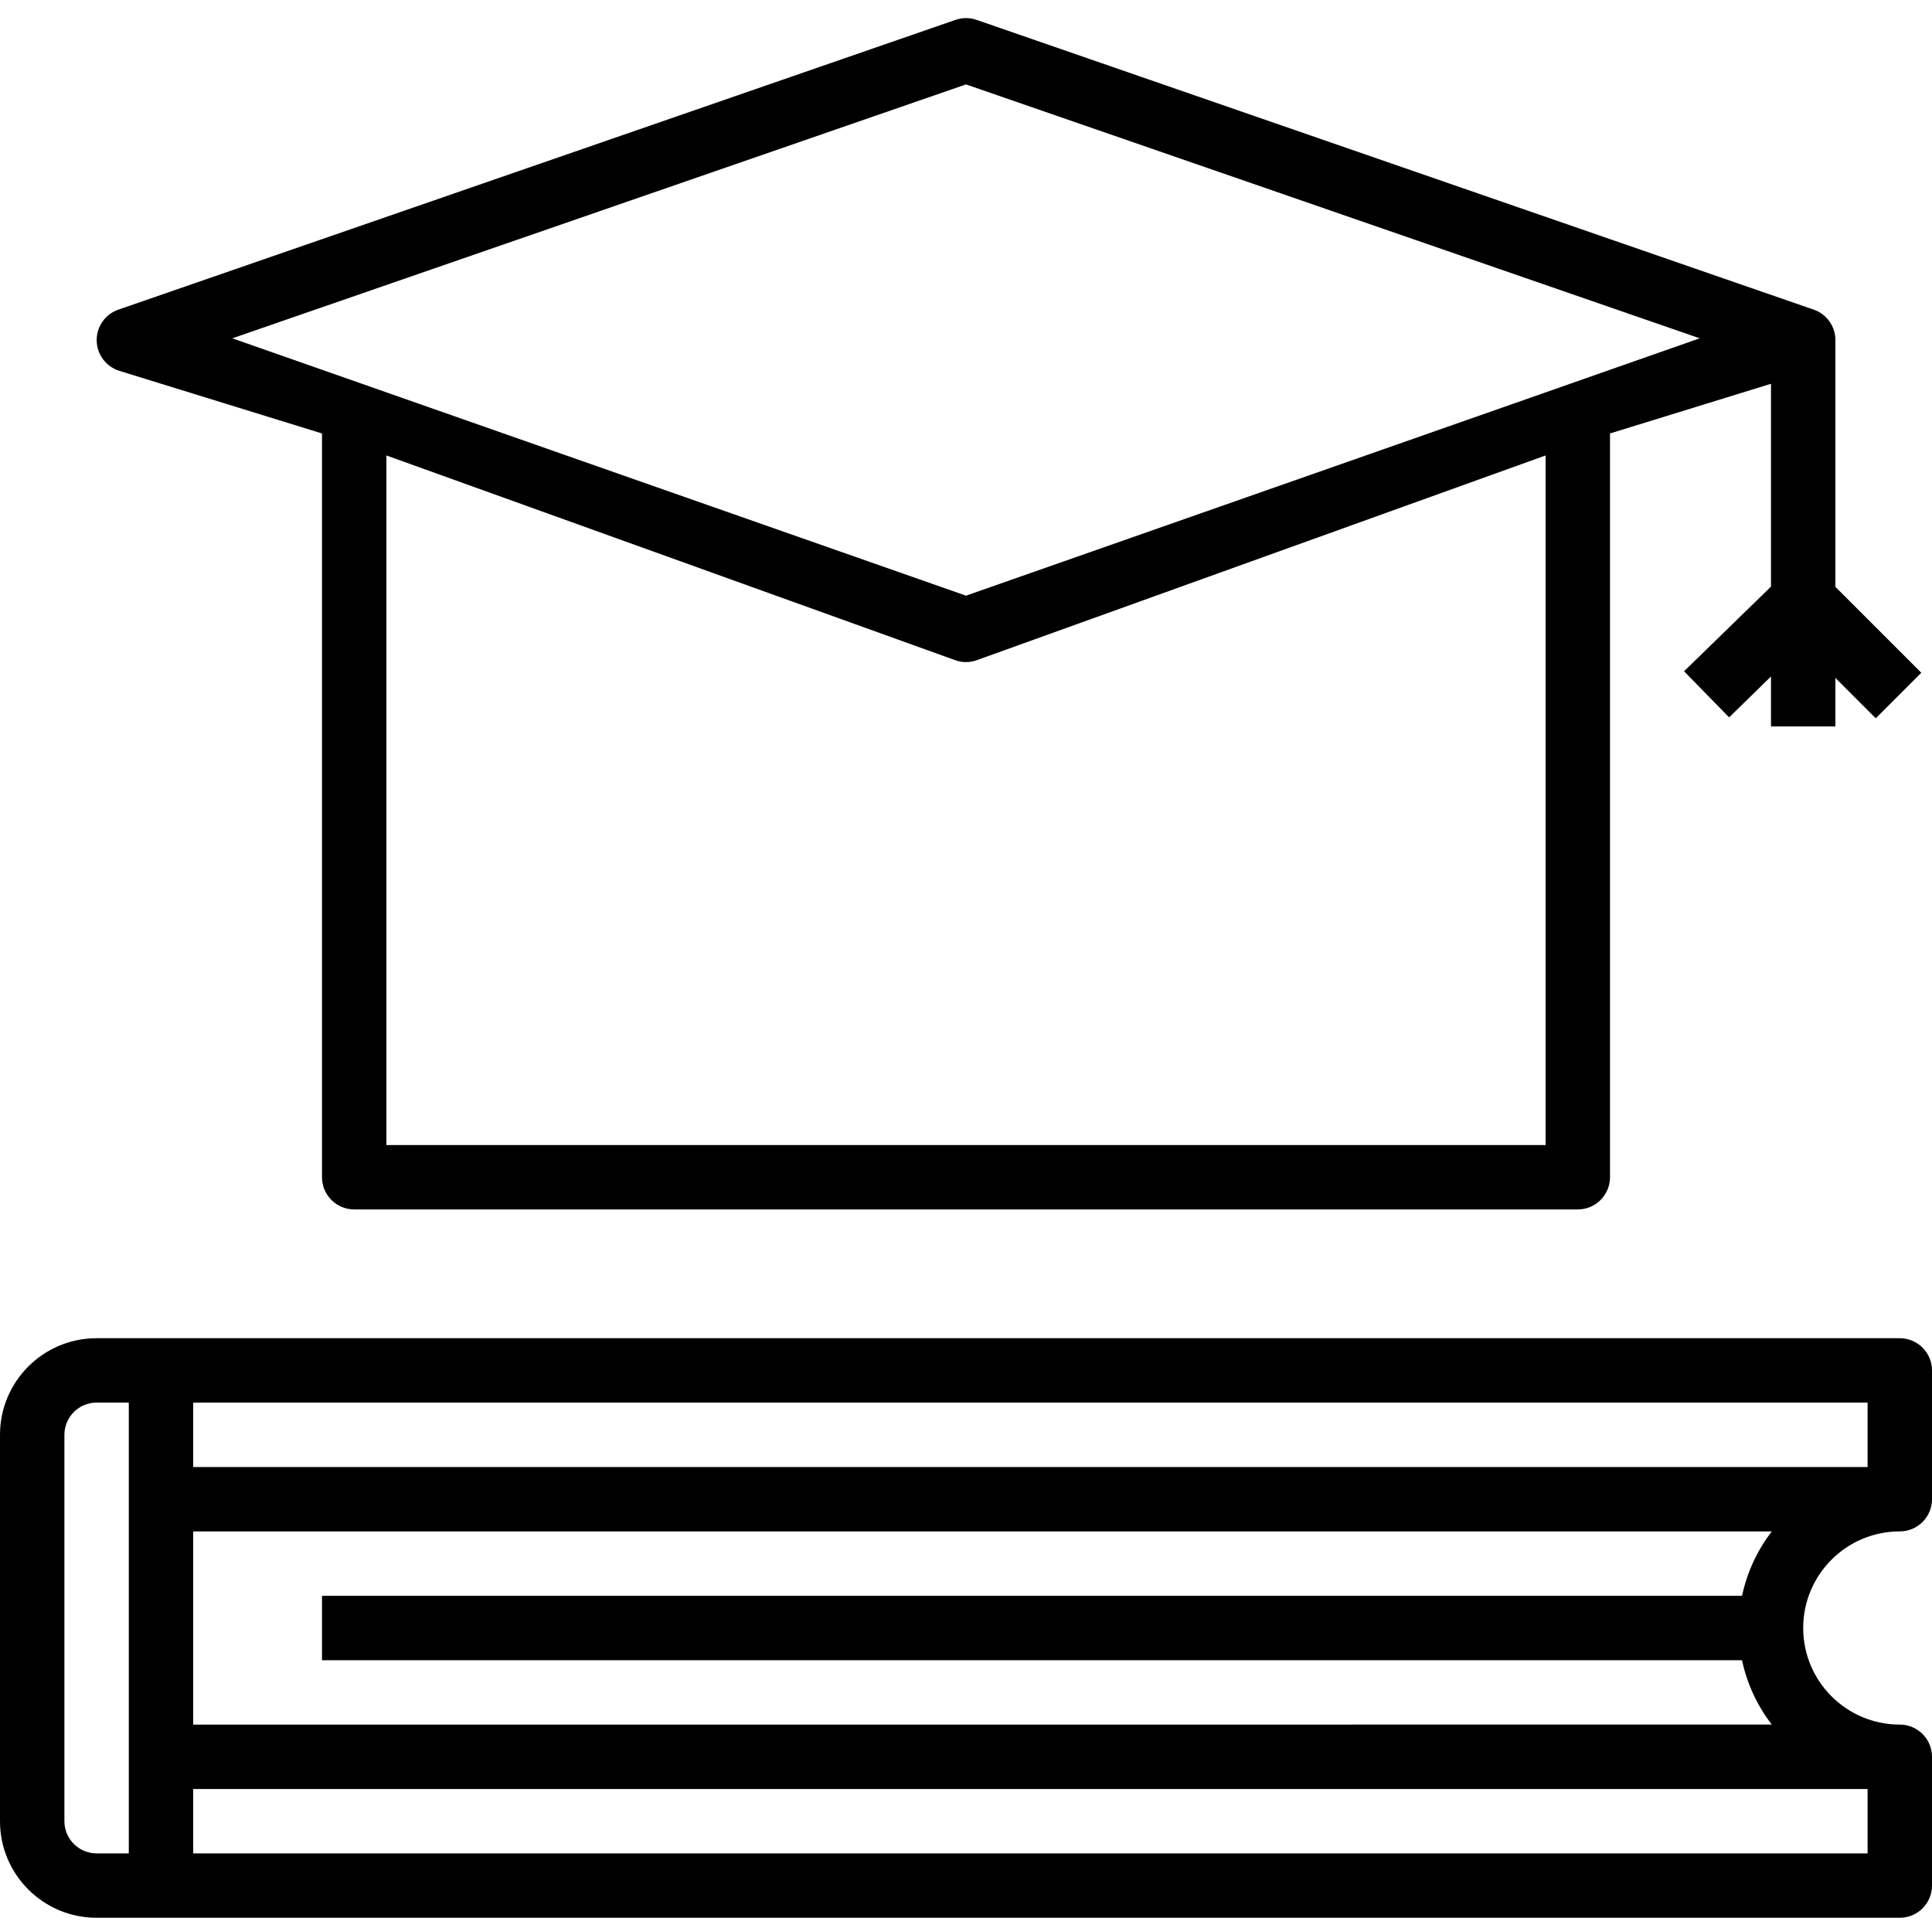 <!-- icon666.com - MILLIONS vector ICONS FREE --><svg viewBox="0 -4 480 479" xmlns="http://www.w3.org/2000/svg"><path d="m472 376.5c4.418 0 8-3.582 8-8v-32c0-4.418-3.582-8-8-8h-448c-13.254 0-24 10.746-24 24v96c0 13.254 10.746 24 24 24h448c4.418 0 8-3.582 8-8v-32c0-4.418-3.582-8-8-8-13.254 0-24-10.746-24-24s10.746-24 24-24zm-8-16h-416v-16h416zm-448 88v-96c0-4.418 3.582-8 8-8h8v112h-8c-4.418 0-8-3.582-8-8zm448 8h-416v-16h416zm-416-32v-48h392.207c-3.637 4.711-6.164 10.18-7.398 16h-352.809v16h352.801c1.234 5.82 3.762 11.289 7.398 16zm0 0"></path><path d="m29.641 88.141 50.359 15.559v184.801c0 4.418 3.582 8 8 8h304c4.418 0 8-3.582 8-8v-184.801l40-12.344v50.398l-21.602 21.035 11.203 11.453 10.398-10.16v12.418h16v-12.062l10.031 10.031 11.312-11.312-21.344-21.352v-61.305c.004-3.406-2.152-6.441-5.367-7.559l-208-72c-1.695-.59-3.539-.59-5.234 0l-208 72c-3.266 1.133-5.434 4.234-5.375 7.691.059 3.457 2.332 6.484 5.633 7.508zm354.359 192.359h-288v-171.336l141.289 50.855c1.75.648 3.672.648 5.422 0l141.289-50.855zm-144-263.527 182.289 63.086-182.289 63.945-182.281-63.945zm0 0"></path></svg>